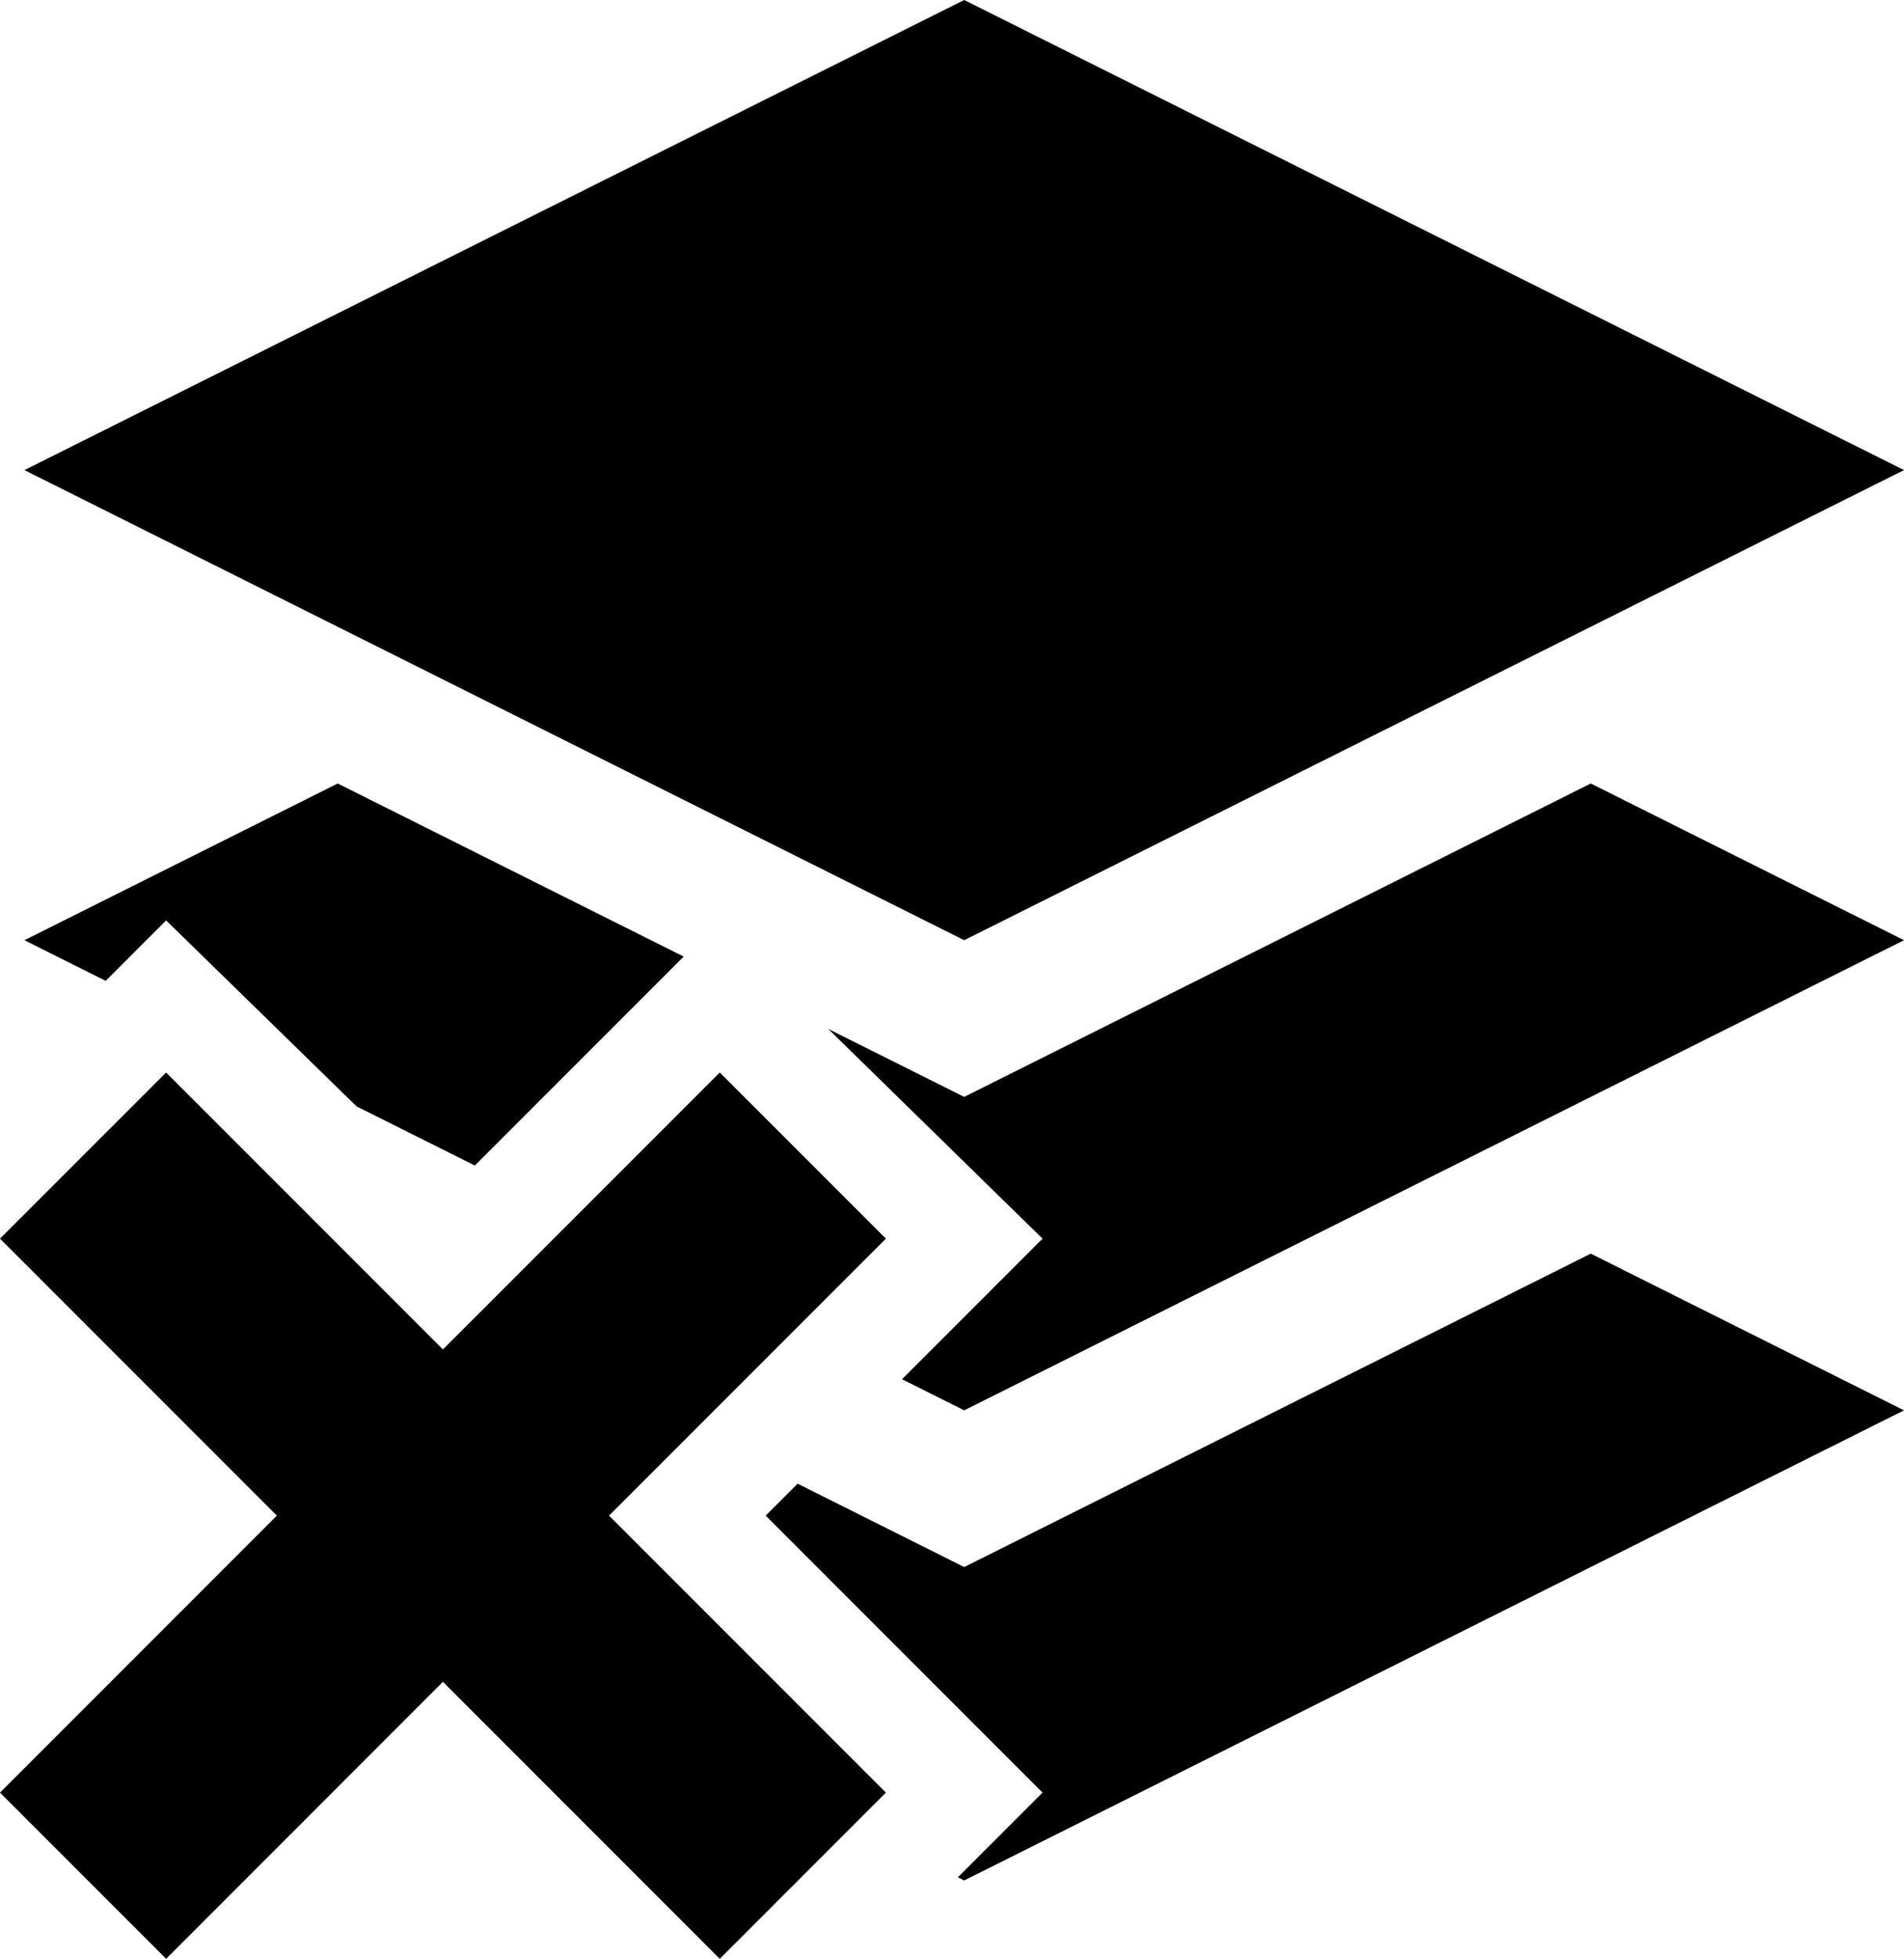 ﻿<?xml version="1.0" encoding="utf-8"?>

<svg xmlns="http://www.w3.org/2000/svg" xmlns:xlink="http://www.w3.org/1999/xlink" version="1.1" viewBox="18.509 19.003 38.499 39.59" preserveAspectRatio="xMidyMid meet">
	<path fill="#000000" fill-opacity="1" d="M 18.509,44.037L 21.868,40.679L 27.465,46.276L 33.063,40.679L 36.422,44.037L 30.824,49.635L 36.422,55.233L 33.063,58.592L 27.465,52.994L 21.868,58.592L 18.509,55.233L 24.107,49.635L 18.509,44.037 Z M 57.008,38.005L 38.005,47.507L 36.748,46.878L 39.589,44.037L 35.256,39.798L 38.005,41.172L 50.674,34.838L 57.008,38.005 Z M 19.003,38.005L 25.337,34.838L 32.333,38.336L 29.897,40.772L 28.11,42.559L 25.719,41.364L 21.868,37.605L 20.646,38.827L 19.003,38.005 Z M 38.005,19.003L 57.008,28.504L 38.005,38.005L 19.003,28.504L 38.005,19.003 Z M 57.008,47.507L 38.005,57.008L 37.878,56.944L 39.589,55.233L 33.991,49.635L 34.637,48.989L 38.005,50.674L 50.674,44.34L 57.008,47.507 Z "/>
</svg>
